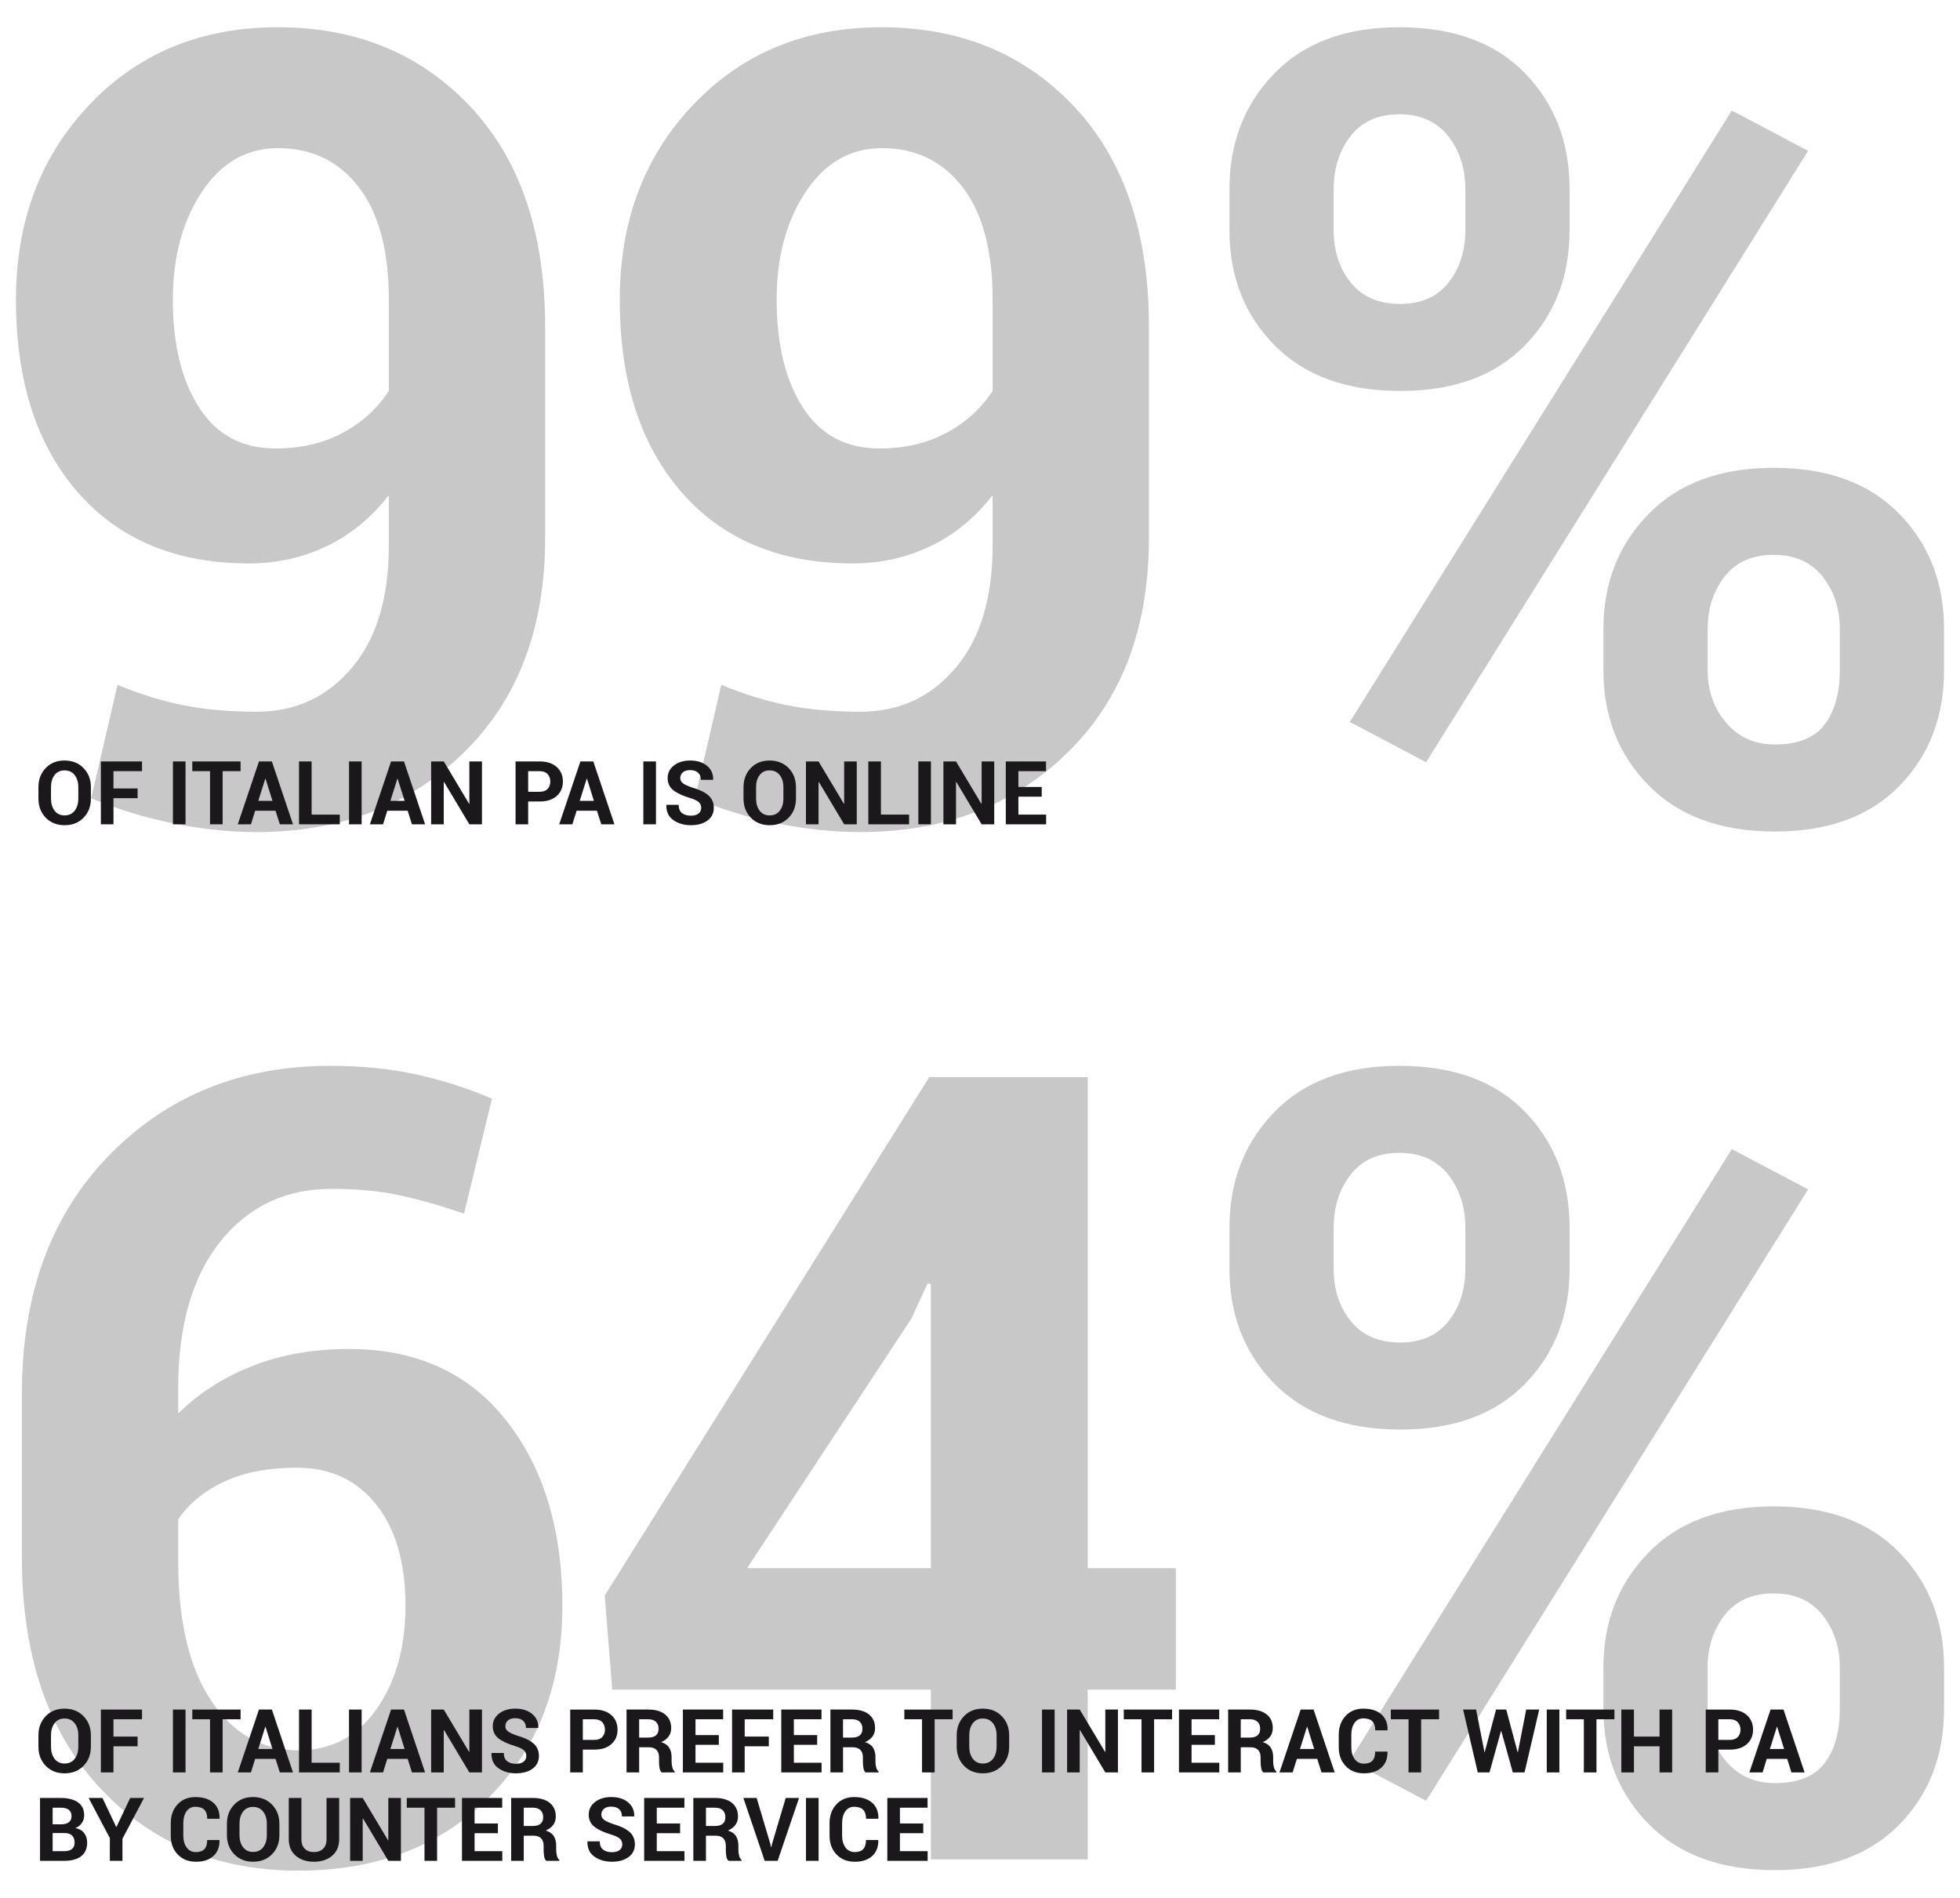<?xml version="1.0" encoding="utf-8"?>
<!-- Generator: Adobe Illustrator 16.0.0, SVG Export Plug-In . SVG Version: 6.00 Build 0)  -->
<!DOCTYPE svg PUBLIC "-//W3C//DTD SVG 1.1//EN" "http://www.w3.org/Graphics/SVG/1.1/DTD/svg11.dtd">
<svg version="1.1" id="Layer_1" xmlns="http://www.w3.org/2000/svg" xmlns:xlink="http://www.w3.org/1999/xlink" x="0px" y="0px"
	 width="399px" height="386.372px" viewBox="0 0 399 386.372" enable-background="new 0 0 399 386.372" xml:space="preserve">
<g>
	<g>
		<path fill="#C8C8C8" d="M52.248,144.891c7.875,0,14.328-2.971,19.359-8.914c5.031-5.942,7.547-14.236,7.547-24.883v-10.281
			c-3.573,4.594-7.803,8.058-12.688,10.391c-4.886,2.334-10.136,3.5-15.75,3.5c-14.803,0-26.414-4.813-34.836-14.438
			S3.248,77.553,3.248,61c0-15.969,4.994-29.203,14.984-39.703c9.989-10.5,22.75-15.75,38.281-15.75
			c16.041,0,29.13,5.396,39.266,16.188c10.135,10.792,15.203,25.74,15.203,44.844v42.875c0,18.375-5.523,32.959-16.57,43.75
			c-11.047,10.792-25.102,16.188-42.164,16.188c-5.542,0-11.248-0.602-17.117-1.805c-5.87-1.203-11.394-2.898-16.57-5.086
			l5.359-23.078c4.594,1.896,9.078,3.281,13.453,4.156S46.706,144.891,52.248,144.891z M56.076,91.297
			c5.177,0,9.734-1.057,13.672-3.172c3.938-2.114,7.072-4.958,9.406-8.531V61c0-9.989-2.042-17.627-6.125-22.914
			c-4.084-5.286-9.553-7.93-16.406-7.93c-6.417,0-11.594,2.972-15.531,8.914c-3.938,5.943-5.906,13.253-5.906,21.93
			c0,9.115,1.786,16.443,5.359,21.984C44.117,88.527,49.295,91.297,56.076,91.297z"/>
		<path fill="#C8C8C8" d="M175.164,144.891c7.875,0,14.328-2.971,19.359-8.914c5.031-5.942,7.547-14.236,7.547-24.883v-10.281
			c-3.573,4.594-7.803,8.058-12.688,10.391c-4.886,2.334-10.136,3.5-15.75,3.5c-14.803,0-26.414-4.813-34.836-14.438
			S126.164,77.553,126.164,61c0-15.969,4.994-29.203,14.984-39.703c9.989-10.5,22.75-15.75,38.281-15.75
			c16.041,0,29.13,5.396,39.266,16.188c10.135,10.792,15.203,25.74,15.203,44.844v42.875c0,18.375-5.523,32.959-16.57,43.75
			c-11.047,10.792-25.102,16.188-42.164,16.188c-5.542,0-11.248-0.602-17.117-1.805c-5.87-1.203-11.394-2.898-16.57-5.086
			l5.359-23.078c4.594,1.896,9.078,3.281,13.453,4.156S169.622,144.891,175.164,144.891z M178.992,91.297
			c5.177,0,9.734-1.057,13.672-3.172c3.938-2.114,7.072-4.958,9.406-8.531V61c0-9.989-2.042-17.627-6.125-22.914
			c-4.084-5.286-9.553-7.93-16.406-7.93c-6.417,0-11.594,2.972-15.531,8.914c-3.938,5.943-5.906,13.253-5.906,21.93
			c0,9.115,1.786,16.443,5.359,21.984C167.033,88.527,172.211,91.297,178.992,91.297z"/>
		<path fill="#C8C8C8" d="M250.282,38.469c0-9.406,3.044-17.244,9.133-23.516c6.088-6.271,14.564-9.406,25.43-9.406
			c11.01,0,19.541,3.117,25.594,9.352c6.052,6.234,9.078,14.092,9.078,23.57v8.422c0,9.406-3.026,17.209-9.078,23.406
			c-6.053,6.198-14.511,9.297-25.375,9.297c-10.938,0-19.469-3.099-25.594-9.297c-6.125-6.197-9.188-14-9.188-23.406V38.469z
			 M271.501,46.891c0,4.229,1.166,7.784,3.5,10.664c2.333,2.881,5.688,4.32,10.063,4.32c4.229,0,7.492-1.439,9.789-4.32
			c2.297-2.88,3.445-6.435,3.445-10.664v-8.422c0-4.229-1.167-7.82-3.5-10.773c-2.334-2.953-5.651-4.43-9.953-4.43
			c-4.303,0-7.602,1.477-9.898,4.43s-3.445,6.545-3.445,10.773V46.891z M290.313,155.172l-15.531-8.203L352.548,22.5l15.531,8.203
			L290.313,155.172z M326.407,128.047c0-9.333,3.063-17.135,9.188-23.406c6.125-6.271,14.619-9.406,25.484-9.406
			c10.938,0,19.45,3.117,25.539,9.352c6.088,6.234,9.133,14.055,9.133,23.461v8.422c0,9.479-3.026,17.318-9.078,23.516
			c-6.053,6.198-14.511,9.297-25.375,9.297c-10.938,0-19.487-3.117-25.648-9.352c-6.162-6.234-9.242-14.055-9.242-23.461V128.047z
			 M347.626,136.469c0,4.156,1.258,7.711,3.773,10.664s5.814,4.43,9.898,4.43c4.739,0,8.13-1.367,10.172-4.102
			c2.041-2.734,3.063-6.398,3.063-10.992v-8.422c0-4.156-1.167-7.711-3.5-10.664c-2.334-2.953-5.651-4.43-9.953-4.43
			c-4.375,0-7.711,1.477-10.008,4.43s-3.445,6.508-3.445,10.664V136.469z"/>
	</g>
	<g>
		<path fill="#C8C8C8" d="M67.233,216.98c6.197,0,11.939,0.565,17.227,1.695c5.286,1.131,10.518,2.789,15.695,4.977l-5.688,23.406
			c-4.959-1.677-9.406-2.935-13.344-3.773c-3.938-0.838-8.495-1.258-13.672-1.258c-9.334,0-16.862,3.573-22.586,10.719
			c-5.725,7.146-8.586,17.1-8.586,29.86v5.141c4.229-4.156,9.278-7.383,15.148-9.68c5.869-2.297,12.414-3.445,19.633-3.445
			c13.635,0,24.281,4.83,31.938,14.492s11.484,22.258,11.484,37.789c0,15.969-4.959,28.947-14.875,38.938
			c-9.917,9.99-22.859,14.984-38.828,14.984c-16.625,0-30.17-5.688-40.633-17.063C9.684,352.387,4.452,336.818,4.452,317.059
			v-33.359c0-20.198,5.924-36.368,17.773-48.508C34.074,223.05,49.077,216.98,67.233,216.98z M60.452,298.793
			c-5.761,0-10.664,0.93-14.711,2.789s-7.201,4.43-9.461,7.711v8.531c0,12.25,2.242,21.729,6.727,28.438
			s10.408,10.063,17.773,10.063c6.635,0,11.922-2.789,15.859-8.367s5.906-12.596,5.906-21.055c0-8.75-1.987-15.623-5.961-20.617
			C72.61,301.291,67.233,298.793,60.452,298.793z"/>
		<path fill="#C8C8C8" d="M221.431,319.246h17.938v24.719h-17.938v34.563h-31.938v-34.563h-64.859l-1.531-19.141l66.063-105.547
			h32.266V319.246z M152.087,319.246h37.406v-57.86l-0.656-0.109l-3.281,7.109L152.087,319.246z"/>
		<path fill="#C8C8C8" d="M250.283,249.902c0-9.406,3.044-17.244,9.133-23.516c6.088-6.271,14.564-9.406,25.43-9.406
			c11.01,0,19.541,3.117,25.594,9.352c6.052,6.234,9.078,14.092,9.078,23.57v8.422c0,9.406-3.026,17.209-9.078,23.407
			c-6.053,6.197-14.511,9.297-25.375,9.297c-10.938,0-19.469-3.1-25.594-9.297s-9.188-14-9.188-23.407V249.902z M271.502,258.324
			c0,4.229,1.166,7.784,3.5,10.664c2.333,2.881,5.688,4.321,10.063,4.321c4.229,0,7.492-1.439,9.789-4.321
			c2.297-2.88,3.445-6.435,3.445-10.664v-8.422c0-4.229-1.167-7.82-3.5-10.773c-2.334-2.953-5.651-4.43-9.953-4.43
			c-4.303,0-7.602,1.477-9.898,4.43s-3.445,6.545-3.445,10.773V258.324z M290.314,366.605l-15.531-8.203l77.766-124.469
			l15.531,8.203L290.314,366.605z M326.408,339.48c0-9.334,3.063-17.135,9.188-23.406s14.619-9.406,25.484-9.406
			c10.938,0,19.45,3.117,25.539,9.352c6.088,6.234,9.133,14.055,9.133,23.461v8.422c0,9.479-3.026,17.318-9.078,23.516
			c-6.053,6.197-14.511,9.297-25.375,9.297c-10.938,0-19.487-3.117-25.648-9.352c-6.162-6.234-9.242-14.055-9.242-23.461V339.48z
			 M347.627,347.902c0,4.156,1.258,7.711,3.773,10.664s5.814,4.43,9.898,4.43c4.739,0,8.13-1.367,10.172-4.102
			c2.041-2.734,3.063-6.398,3.063-10.992v-8.422c0-4.156-1.167-7.711-3.5-10.664c-2.334-2.953-5.651-4.43-9.953-4.43
			c-4.375,0-7.711,1.477-10.008,4.43s-3.445,6.508-3.445,10.664V347.902z"/>
	</g>
	<g>
		<path fill="#1B181C" d="M18.503,162.562c0,1.576-0.496,2.876-1.486,3.897c-0.99,1.023-2.279,1.534-3.867,1.534
			c-1.582,0-2.865-0.513-3.85-1.538s-1.477-2.323-1.477-3.894v-2.303c0-1.564,0.491-2.86,1.473-3.89
			c0.981-1.027,2.26-1.542,3.836-1.542c1.588,0,2.881,0.515,3.877,1.542c0.996,1.029,1.494,2.325,1.494,3.89V162.562z
			 M15.944,160.242c0-0.996-0.248-1.813-0.746-2.452s-1.188-0.958-2.066-0.958c-0.867,0-1.542,0.319-2.025,0.958
			s-0.725,1.456-0.725,2.452v2.32c0,1.014,0.242,1.84,0.729,2.479s1.166,0.958,2.039,0.958c0.879,0,1.564-0.319,2.057-0.958
			s0.738-1.465,0.738-2.479V160.242z"/>
		<path fill="#1B181C" d="M28.013,162.492h-4.914v5.317h-2.566v-12.797h8.377v1.978h-5.811v3.524h4.914V162.492z"/>
		<path fill="#1B181C" d="M37.769,167.809h-2.566v-12.797h2.566V167.809z"/>
		<path fill="#1B181C" d="M48.974,156.99h-3.656v10.819h-2.566V156.99h-3.604v-1.978h9.826V156.99z"/>
		<path fill="#1B181C" d="M56.093,165.049h-4.148l-0.861,2.76h-2.68l4.314-12.797h2.629l4.297,12.797h-2.68L56.093,165.049z
			 M52.577,163.037h2.893l-1.416-4.509h-0.053L52.577,163.037z"/>
		<path fill="#1B181C" d="M63.44,165.84h5.73v1.969h-8.297v-12.797h2.566V165.84z"/>
		<path fill="#1B181C" d="M73.618,167.809h-2.566v-12.797h2.566V167.809z"/>
		<path fill="#1B181C" d="M82.987,165.049h-4.148l-0.861,2.76h-2.68l4.314-12.797h2.629l4.297,12.797h-2.68L82.987,165.049z
			 M79.472,163.037h2.893l-1.416-4.509h-0.053L79.472,163.037z"/>
		<path fill="#1B181C" d="M98.114,167.809h-2.566l-5.16-8.631l-0.053,0.009v8.622h-2.566v-12.797h2.566l5.16,8.622l0.053-0.009
			v-8.613h2.566V167.809z"/>
		<path fill="#1B181C" d="M107.519,163.168v4.641h-2.566v-12.797h4.895c1.471,0,2.629,0.375,3.473,1.125s1.266,1.737,1.266,2.962
			s-0.422,2.209-1.266,2.953s-2.002,1.116-3.473,1.116H107.519z M107.519,161.191h2.328c0.715,0,1.258-0.194,1.627-0.585
			c0.369-0.389,0.553-0.886,0.553-1.489c0-0.615-0.183-1.124-0.549-1.524c-0.366-0.402-0.91-0.603-1.631-0.603h-2.328V161.191z"/>
		<path fill="#1B181C" d="M121.528,165.049h-4.148l-0.861,2.76h-2.682l4.316-12.797h2.627l4.299,12.797h-2.682L121.528,165.049z
			 M118.013,163.037h2.891l-1.414-4.509h-0.053L118.013,163.037z"/>
		<path fill="#1B181C" d="M133.534,167.809h-2.566v-12.797h2.566V167.809z"/>
		<path fill="#1B181C" d="M142.745,164.469c0-0.492-0.172-0.888-0.515-1.187s-0.944-0.58-1.806-0.844
			c-1.477-0.445-2.598-0.97-3.362-1.573s-1.147-1.427-1.147-2.47c0-1.049,0.432-1.905,1.293-2.571
			c0.861-0.664,1.959-0.997,3.295-0.997c1.418,0,2.56,0.357,3.424,1.072s1.281,1.652,1.252,2.813l-0.018,0.053h-2.486
			c0-0.639-0.193-1.13-0.58-1.472c-0.387-0.344-0.93-0.515-1.627-0.515c-0.633,0-1.121,0.152-1.467,0.457s-0.52,0.694-0.52,1.169
			c0,0.434,0.188,0.789,0.563,1.068c0.375,0.277,1.023,0.572,1.943,0.883c1.406,0.398,2.479,0.918,3.217,1.561
			c0.738,0.641,1.107,1.486,1.107,2.535c0,1.096-0.428,1.96-1.283,2.593s-1.986,0.949-3.393,0.949c-1.377,0-2.56-0.343-3.547-1.028
			s-1.467-1.708-1.438-3.067l0.018-0.053h2.488c0,0.756,0.223,1.313,0.668,1.67s1.049,0.536,1.811,0.536
			c0.686,0,1.208-0.144,1.568-0.431S142.745,164.95,142.745,164.469z"/>
		<path fill="#1B181C" d="M162.036,162.562c0,1.576-0.494,2.876-1.484,3.897c-0.99,1.023-2.279,1.534-3.867,1.534
			c-1.582,0-2.865-0.513-3.85-1.538s-1.477-2.323-1.477-3.894v-2.303c0-1.564,0.49-2.86,1.472-3.89
			c0.981-1.027,2.261-1.542,3.837-1.542c1.588,0,2.879,0.515,3.875,1.542c0.996,1.029,1.494,2.325,1.494,3.89V162.562z
			 M159.479,160.242c0-0.996-0.25-1.813-0.748-2.452s-1.186-0.958-2.064-0.958c-0.867,0-1.543,0.319-2.026,0.958
			s-0.726,1.456-0.726,2.452v2.32c0,1.014,0.244,1.84,0.73,2.479s1.166,0.958,2.039,0.958c0.879,0,1.564-0.319,2.057-0.958
			s0.738-1.465,0.738-2.479V160.242z"/>
		<path fill="#1B181C" d="M174.411,167.809h-2.566l-5.158-8.631l-0.053,0.009v8.622h-2.566v-12.797h2.566l5.158,8.622l0.053-0.009
			v-8.613h2.566V167.809z"/>
		<path fill="#1B181C" d="M179.333,165.84h5.73v1.969h-8.297v-12.797h2.566V165.84z"/>
		<path fill="#1B181C" d="M189.511,167.809h-2.566v-12.797h2.566V167.809z"/>
		<path fill="#1B181C" d="M202.396,167.809h-2.566l-5.158-8.631l-0.053,0.009v8.622h-2.566v-12.797h2.566l5.158,8.622l0.053-0.009
			v-8.613h2.566V167.809z"/>
		<path fill="#1B181C" d="M212.063,162.184h-4.746v3.656h5.643v1.969h-8.209v-12.797h8.191v1.978h-5.625v3.217h4.746V162.184z"/>
	</g>
	<g>
		<path fill="#1B181C" d="M18.503,355.578c0,1.576-0.496,2.875-1.486,3.898c-0.99,1.021-2.279,1.533-3.867,1.533
			c-1.582,0-2.865-0.512-3.85-1.537s-1.477-2.324-1.477-3.895v-2.303c0-1.564,0.491-2.861,1.473-3.889
			c0.981-1.029,2.26-1.543,3.836-1.543c1.588,0,2.881,0.514,3.877,1.543c0.996,1.027,1.494,2.324,1.494,3.889V355.578z
			 M15.944,353.258c0-0.996-0.248-1.813-0.746-2.451s-1.188-0.959-2.066-0.959c-0.867,0-1.542,0.32-2.025,0.959
			s-0.725,1.455-0.725,2.451v2.32c0,1.014,0.242,1.84,0.729,2.479s1.166,0.959,2.039,0.959c0.879,0,1.564-0.32,2.057-0.959
			s0.738-1.465,0.738-2.479V353.258z"/>
		<path fill="#1B181C" d="M28.013,355.508h-4.914v5.318h-2.566v-12.797h8.377v1.977h-5.811v3.525h4.914V355.508z"/>
		<path fill="#1B181C" d="M37.769,360.826h-2.566v-12.797h2.566V360.826z"/>
		<path fill="#1B181C" d="M48.974,350.006h-3.656v10.82h-2.566v-10.82h-3.604v-1.977h9.826V350.006z"/>
		<path fill="#1B181C" d="M56.093,358.066h-4.148l-0.861,2.76h-2.68l4.314-12.797h2.629l4.297,12.797h-2.68L56.093,358.066z
			 M52.577,356.053h2.893l-1.416-4.508h-0.053L52.577,356.053z"/>
		<path fill="#1B181C" d="M63.44,358.857h5.73v1.969h-8.297v-12.797h2.566V358.857z"/>
		<path fill="#1B181C" d="M73.618,360.826h-2.566v-12.797h2.566V360.826z"/>
		<path fill="#1B181C" d="M82.987,358.066h-4.148l-0.861,2.76h-2.68l4.314-12.797h2.629l4.297,12.797h-2.68L82.987,358.066z
			 M79.472,356.053h2.893l-1.416-4.508h-0.053L79.472,356.053z"/>
		<path fill="#1B181C" d="M98.114,360.826h-2.566l-5.16-8.631l-0.053,0.008v8.623h-2.566v-12.797h2.566l5.16,8.621l0.053-0.008
			v-8.613h2.566V360.826z"/>
		<path fill="#1B181C" d="M107.14,357.486c0-0.492-0.171-0.889-0.514-1.188s-0.945-0.58-1.807-0.844
			c-1.477-0.445-2.597-0.969-3.361-1.572s-1.146-1.428-1.146-2.471c0-1.049,0.43-1.906,1.291-2.57
			c0.861-0.666,1.961-0.998,3.297-0.998c1.418,0,2.559,0.357,3.423,1.072s1.282,1.652,1.253,2.813l-0.018,0.053h-2.488
			c0-0.639-0.193-1.129-0.58-1.473c-0.387-0.342-0.928-0.514-1.625-0.514c-0.633,0-1.123,0.152-1.469,0.457s-0.518,0.695-0.518,1.17
			c0,0.434,0.188,0.789,0.563,1.066c0.375,0.279,1.021,0.574,1.941,0.885c1.406,0.398,2.479,0.918,3.217,1.559
			c0.738,0.643,1.107,1.488,1.107,2.537c0,1.096-0.428,1.959-1.283,2.592s-1.986,0.949-3.393,0.949
			c-1.377,0-2.559-0.342-3.546-1.027s-1.466-1.709-1.437-3.068l0.018-0.053h2.486c0,0.756,0.223,1.313,0.668,1.67
			s1.049,0.537,1.811,0.537c0.686,0,1.209-0.145,1.569-0.432S107.14,357.967,107.14,357.486z"/>
		<path fill="#1B181C" d="M118.646,356.186v4.641h-2.566v-12.797h4.895c1.471,0,2.629,0.375,3.473,1.125s1.266,1.736,1.266,2.961
			s-0.422,2.209-1.266,2.953s-2.002,1.117-3.473,1.117H118.646z M118.646,354.207h2.328c0.715,0,1.258-0.195,1.627-0.584
			c0.369-0.391,0.553-0.887,0.553-1.49c0-0.615-0.183-1.123-0.549-1.525c-0.366-0.4-0.91-0.602-1.631-0.602h-2.328V354.207z"/>
		<path fill="#1B181C" d="M130.114,355.711v5.115h-2.566v-12.797h4.43c1.459,0,2.601,0.332,3.424,0.996
			c0.823,0.666,1.234,1.594,1.234,2.783c0,0.656-0.174,1.223-0.522,1.699c-0.349,0.479-0.856,0.863-1.524,1.156
			c0.756,0.223,1.299,0.596,1.63,1.117s0.497,1.166,0.497,1.934v0.939c0,0.357,0.048,0.73,0.145,1.121
			c0.097,0.389,0.262,0.678,0.496,0.865v0.186h-2.645c-0.234-0.188-0.386-0.498-0.453-0.932s-0.102-0.854-0.102-1.258v-0.904
			c0-0.639-0.174-1.137-0.522-1.49c-0.349-0.355-0.843-0.531-1.481-0.531H130.114z M130.114,353.732h1.82
			c0.721,0,1.256-0.152,1.607-0.457s0.527-0.756,0.527-1.354c0-0.586-0.177-1.051-0.531-1.396s-0.875-0.52-1.561-0.52h-1.863
			V353.732z"/>
		<path fill="#1B181C" d="M146.331,355.201h-4.746v3.656h5.643v1.969h-8.209v-12.797h8.191v1.977h-5.625v3.217h4.746V355.201z"/>
		<path fill="#1B181C" d="M156.509,355.508h-4.914v5.318h-2.566v-12.797h8.377v1.977h-5.811v3.525h4.914V355.508z"/>
		<path fill="#1B181C" d="M166.353,355.201h-4.746v3.656h5.643v1.969h-8.209v-12.797h8.191v1.977h-5.625v3.217h4.746V355.201z"/>
		<path fill="#1B181C" d="M171.616,355.711v5.115h-2.566v-12.797h4.43c1.459,0,2.601,0.332,3.424,0.996
			c0.823,0.666,1.234,1.594,1.234,2.783c0,0.656-0.174,1.223-0.522,1.699c-0.349,0.479-0.856,0.863-1.524,1.156
			c0.756,0.223,1.299,0.596,1.63,1.117s0.497,1.166,0.497,1.934v0.939c0,0.357,0.048,0.73,0.145,1.121
			c0.097,0.389,0.262,0.678,0.496,0.865v0.186h-2.645c-0.234-0.188-0.386-0.498-0.453-0.932s-0.102-0.854-0.102-1.258v-0.904
			c0-0.639-0.174-1.137-0.522-1.49c-0.349-0.355-0.843-0.531-1.481-0.531H171.616z M171.616,353.732h1.82
			c0.721,0,1.256-0.152,1.607-0.457s0.527-0.756,0.527-1.354c0-0.586-0.177-1.051-0.531-1.396s-0.875-0.52-1.561-0.52h-1.863
			V353.732z"/>
		<path fill="#1B181C" d="M193.923,350.006h-3.656v10.82H187.7v-10.82h-3.604v-1.977h9.826V350.006z"/>
		<path fill="#1B181C" d="M205.437,355.578c0,1.576-0.494,2.875-1.484,3.898c-0.99,1.021-2.279,1.533-3.867,1.533
			c-1.582,0-2.865-0.512-3.85-1.537s-1.477-2.324-1.477-3.895v-2.303c0-1.564,0.49-2.861,1.472-3.889
			c0.981-1.029,2.261-1.543,3.837-1.543c1.588,0,2.879,0.514,3.875,1.543c0.996,1.027,1.494,2.324,1.494,3.889V355.578z
			 M202.88,353.258c0-0.996-0.25-1.813-0.748-2.451s-1.186-0.959-2.064-0.959c-0.867,0-1.543,0.32-2.026,0.959
			s-0.726,1.455-0.726,2.451v2.32c0,1.014,0.244,1.84,0.73,2.479s1.166,0.959,2.039,0.959c0.879,0,1.564-0.32,2.057-0.959
			s0.738-1.465,0.738-2.479V353.258z"/>
		<path fill="#1B181C" d="M214.692,360.826h-2.566v-12.797h2.566V360.826z"/>
		<path fill="#1B181C" d="M227.577,360.826h-2.566l-5.16-8.631l-0.053,0.008v8.623h-2.566v-12.797h2.566l5.16,8.621l0.053-0.008
			v-8.613h2.566V360.826z"/>
		<path fill="#1B181C" d="M238.599,350.006h-3.656v10.82h-2.566v-10.82h-3.604v-1.977h9.826V350.006z"/>
		<path fill="#1B181C" d="M247.317,355.201h-4.746v3.656h5.643v1.969h-8.209v-12.797h8.191v1.977h-5.625v3.217h4.746V355.201z"/>
		<path fill="#1B181C" d="M252.581,355.711v5.115h-2.566v-12.797h4.43c1.459,0,2.601,0.332,3.424,0.996
			c0.823,0.666,1.234,1.594,1.234,2.783c0,0.656-0.174,1.223-0.522,1.699c-0.349,0.479-0.856,0.863-1.524,1.156
			c0.756,0.223,1.299,0.596,1.63,1.117s0.497,1.166,0.497,1.934v0.939c0,0.357,0.048,0.73,0.145,1.121
			c0.097,0.389,0.262,0.678,0.496,0.865v0.186h-2.645c-0.234-0.188-0.386-0.498-0.453-0.932s-0.102-0.854-0.102-1.258v-0.904
			c0-0.639-0.174-1.137-0.522-1.49c-0.349-0.355-0.843-0.531-1.481-0.531H252.581z M252.581,353.732h1.82
			c0.721,0,1.256-0.152,1.607-0.457s0.527-0.756,0.527-1.354c0-0.586-0.177-1.051-0.531-1.396s-0.875-0.52-1.561-0.52h-1.863
			V353.732z"/>
		<path fill="#1B181C" d="M268.155,358.066h-4.148l-0.861,2.76h-2.68l4.314-12.797h2.629l4.297,12.797h-2.68L268.155,358.066z
			 M264.64,356.053h2.893l-1.416-4.508h-0.053L264.64,356.053z"/>
		<path fill="#1B181C" d="M282.438,356.59l0.018,0.053c0.023,1.365-0.393,2.434-1.248,3.207s-2.037,1.16-3.543,1.16
			c-1.535,0-2.773-0.494-3.717-1.48c-0.943-0.988-1.416-2.264-1.416-3.828v-2.539c0-1.559,0.461-2.836,1.381-3.828
			c0.92-0.994,2.127-1.49,3.621-1.49c1.559,0,2.777,0.381,3.656,1.143s1.307,1.834,1.283,3.217l-0.018,0.053h-2.496
			c0-0.82-0.198-1.432-0.594-1.832c-0.396-0.402-1.006-0.602-1.832-0.602c-0.768,0-1.367,0.309-1.798,0.926
			c-0.431,0.619-0.646,1.418-0.646,2.396v2.557c0,0.984,0.227,1.787,0.681,2.408s1.085,0.932,1.894,0.932
			c0.768,0,1.341-0.201,1.719-0.602c0.378-0.402,0.566-1.018,0.566-1.85H282.438z"/>
		<path fill="#1B181C" d="M292.958,350.006h-3.656v10.82h-2.566v-10.82h-3.604v-1.977h9.826V350.006z"/>
		<path fill="#1B181C" d="M308.946,356.713h0.053l1.695-8.684h2.646l-2.988,12.797h-2.383l-2.355-8.43h-0.053l-2.346,8.43h-2.383
			l-2.988-12.797h2.646l1.705,8.674h0.053l2.303-8.674h2.074L308.946,356.713z"/>
		<path fill="#1B181C" d="M317.444,360.826h-2.566v-12.797h2.566V360.826z"/>
		<path fill="#1B181C" d="M328.651,350.006h-3.656v10.82h-2.566v-10.82h-3.604v-1.977h9.826V350.006z"/>
		<path fill="#1B181C" d="M340.401,360.826h-2.566v-5.318h-5.211v5.318h-2.566v-12.797h2.566v5.502h5.211v-5.502h2.566V360.826z"/>
		<path fill="#1B181C" d="M349.806,356.186v4.641h-2.566v-12.797h4.896c1.471,0,2.627,0.375,3.471,1.125s1.266,1.736,1.266,2.961
			s-0.422,2.209-1.266,2.953s-2,1.117-3.471,1.117H349.806z M349.806,354.207h2.33c0.715,0,1.256-0.195,1.625-0.584
			c0.369-0.391,0.555-0.887,0.555-1.49c0-0.615-0.184-1.123-0.55-1.525c-0.366-0.4-0.909-0.602-1.63-0.602h-2.33V354.207z"/>
		<path fill="#1B181C" d="M363.815,358.066h-4.148l-0.861,2.76h-2.68l4.314-12.797h2.629l4.297,12.797h-2.68L363.815,358.066z
			 M360.3,356.053h2.893l-1.416-4.508h-0.053L360.3,356.053z"/>
		<path fill="#1B181C" d="M8.149,378.826v-12.797h4.191c1.506,0,2.682,0.293,3.525,0.883c0.844,0.588,1.266,1.463,1.266,2.623
			c0,0.586-0.152,1.111-0.457,1.574s-0.75,0.811-1.336,1.045c0.797,0.146,1.396,0.492,1.801,1.037s0.607,1.182,0.607,1.908
			c0,1.225-0.404,2.15-1.213,2.781c-0.809,0.629-1.955,0.945-3.438,0.945H8.149z M10.716,371.391h1.713
			c0.686,0,1.213-0.141,1.582-0.422s0.555-0.691,0.555-1.23c0-0.592-0.187-1.029-0.559-1.311s-0.928-0.422-1.666-0.422h-1.625
			V371.391z M10.716,373.166v3.691h2.381c0.68,0,1.199-0.148,1.557-0.445c0.357-0.295,0.535-0.732,0.535-1.313
			c0-0.621-0.176-1.1-0.527-1.434s-0.881-0.5-1.59-0.5H10.716z"/>
		<path fill="#1B181C" d="M23.653,371.926h0.053l2.795-5.896h2.813l-4.387,8.297v4.5H22.36v-4.633l-4.314-8.164h2.813
			L23.653,371.926z"/>
		<path fill="#1B181C" d="M44.667,374.59l0.018,0.053c0.023,1.365-0.393,2.434-1.248,3.207s-2.035,1.16-3.541,1.16
			c-1.535,0-2.775-0.494-3.719-1.48c-0.943-0.988-1.414-2.264-1.414-3.828v-2.539c0-1.559,0.459-2.836,1.379-3.828
			c0.92-0.994,2.127-1.49,3.621-1.49c1.559,0,2.777,0.381,3.656,1.143s1.307,1.834,1.283,3.217l-0.018,0.053h-2.496
			c0-0.82-0.197-1.432-0.593-1.832c-0.396-0.402-1.007-0.602-1.833-0.602c-0.768,0-1.366,0.309-1.797,0.926
			c-0.431,0.619-0.646,1.418-0.646,2.396v2.557c0,0.984,0.228,1.787,0.682,2.408s1.086,0.932,1.895,0.932
			c0.768,0,1.34-0.201,1.718-0.602c0.378-0.402,0.567-1.018,0.567-1.85H44.667z"/>
		<path fill="#1B181C" d="M56.876,373.578c0,1.576-0.496,2.875-1.486,3.898c-0.99,1.021-2.279,1.533-3.867,1.533
			c-1.582,0-2.865-0.512-3.85-1.537s-1.477-2.324-1.477-3.895v-2.303c0-1.564,0.491-2.861,1.473-3.889
			c0.981-1.029,2.26-1.543,3.836-1.543c1.588,0,2.881,0.514,3.877,1.543c0.996,1.027,1.494,2.324,1.494,3.889V373.578z
			 M54.317,371.258c0-0.996-0.248-1.813-0.746-2.451s-1.188-0.959-2.066-0.959c-0.867,0-1.542,0.32-2.025,0.959
			s-0.725,1.455-0.725,2.451v2.32c0,1.014,0.242,1.84,0.729,2.479s1.166,0.959,2.039,0.959c0.879,0,1.564-0.32,2.057-0.959
			s0.738-1.465,0.738-2.479V371.258z"/>
		<path fill="#1B181C" d="M69.048,366.029v8.375c0,1.441-0.477,2.57-1.432,3.385s-2.195,1.221-3.719,1.221
			c-1.518,0-2.749-0.406-3.695-1.221s-1.42-1.943-1.42-3.385v-8.375h2.576v8.375c0,0.855,0.229,1.51,0.686,1.961
			s1.074,0.676,1.854,0.676c0.791,0,1.418-0.225,1.881-0.676s0.695-1.105,0.695-1.961v-8.375H69.048z"/>
		<path fill="#1B181C" d="M81.616,378.826H79.05l-5.158-8.631l-0.053,0.008v8.623h-2.566v-12.797h2.566l5.158,8.621l0.053-0.008
			v-8.613h2.566V378.826z"/>
		<path fill="#1B181C" d="M92.638,368.006h-3.656v10.82h-2.566v-10.82h-3.604v-1.977h9.826V368.006z"/>
		<path fill="#1B181C" d="M101.356,373.201H96.61v3.656h5.643v1.969h-8.209v-12.797h8.191v1.977H96.61v3.217h4.746V373.201z"/>
		<path fill="#1B181C" d="M106.622,373.711v5.115h-2.566v-12.797h4.43c1.459,0,2.6,0.332,3.423,0.996
			c0.823,0.666,1.235,1.594,1.235,2.783c0,0.656-0.175,1.223-0.523,1.699c-0.349,0.479-0.857,0.863-1.525,1.156
			c0.756,0.223,1.3,0.596,1.631,1.117s0.496,1.166,0.496,1.934v0.939c0,0.357,0.049,0.73,0.146,1.121
			c0.097,0.389,0.263,0.678,0.497,0.865v0.186h-2.646c-0.234-0.188-0.385-0.498-0.452-0.932s-0.101-0.854-0.101-1.258v-0.904
			c0-0.639-0.175-1.137-0.523-1.49c-0.349-0.355-0.842-0.531-1.48-0.531H106.622z M106.622,371.732h1.818
			c0.721,0,1.258-0.152,1.609-0.457s0.527-0.756,0.527-1.354c0-0.586-0.178-1.051-0.532-1.396s-0.874-0.52-1.56-0.52h-1.863V371.732
			z"/>
		<path fill="#1B181C" d="M126.679,375.486c0-0.492-0.172-0.889-0.515-1.188s-0.944-0.58-1.806-0.844
			c-1.477-0.445-2.598-0.969-3.362-1.572s-1.147-1.428-1.147-2.471c0-1.049,0.432-1.906,1.293-2.57
			c0.861-0.666,1.959-0.998,3.295-0.998c1.418,0,2.56,0.357,3.424,1.072s1.281,1.652,1.252,2.813l-0.018,0.053h-2.486
			c0-0.639-0.193-1.129-0.58-1.473c-0.387-0.342-0.93-0.514-1.627-0.514c-0.633,0-1.121,0.152-1.467,0.457s-0.52,0.695-0.52,1.17
			c0,0.434,0.188,0.789,0.563,1.066c0.375,0.279,1.023,0.574,1.943,0.885c1.406,0.398,2.479,0.918,3.217,1.559
			c0.738,0.643,1.107,1.488,1.107,2.537c0,1.096-0.428,1.959-1.283,2.592s-1.986,0.949-3.393,0.949c-1.377,0-2.56-0.342-3.547-1.027
			s-1.467-1.709-1.438-3.068l0.018-0.053h2.488c0,0.756,0.223,1.313,0.668,1.67s1.049,0.537,1.811,0.537
			c0.686,0,1.208-0.145,1.568-0.432S126.679,375.967,126.679,375.486z"/>
		<path fill="#1B181C" d="M138.446,373.201H133.7v3.656h5.643v1.969h-8.209v-12.797h8.191v1.977H133.7v3.217h4.746V373.201z"/>
		<path fill="#1B181C" d="M143.712,373.711v5.115h-2.566v-12.797h4.43c1.459,0,2.6,0.332,3.423,0.996
			c0.823,0.666,1.235,1.594,1.235,2.783c0,0.656-0.175,1.223-0.523,1.699c-0.349,0.479-0.857,0.863-1.525,1.156
			c0.756,0.223,1.3,0.596,1.631,1.117s0.496,1.166,0.496,1.934v0.939c0,0.357,0.049,0.73,0.146,1.121
			c0.097,0.389,0.263,0.678,0.497,0.865v0.186h-2.646c-0.234-0.188-0.385-0.498-0.452-0.932s-0.101-0.854-0.101-1.258v-0.904
			c0-0.639-0.175-1.137-0.523-1.49c-0.349-0.355-0.842-0.531-1.48-0.531H143.712z M143.712,371.732h1.818
			c0.721,0,1.258-0.152,1.609-0.457s0.527-0.756,0.527-1.354c0-0.586-0.178-1.051-0.532-1.396s-0.874-0.52-1.56-0.52h-1.863V371.732
			z"/>
		<path fill="#1B181C" d="M156.808,375.354l0.158,0.703h0.053l0.148-0.676l2.787-9.352h2.707l-4.352,12.797h-2.637l-4.342-12.797
			h2.707L156.808,375.354z"/>
		<path fill="#1B181C" d="M166.642,378.826h-2.566v-12.797h2.566V378.826z"/>
		<path fill="#1B181C" d="M178.78,374.59l0.018,0.053c0.023,1.365-0.393,2.434-1.248,3.207s-2.037,1.16-3.543,1.16
			c-1.535,0-2.773-0.494-3.717-1.48c-0.943-0.988-1.416-2.264-1.416-3.828v-2.539c0-1.559,0.461-2.836,1.381-3.828
			c0.92-0.994,2.127-1.49,3.621-1.49c1.559,0,2.777,0.381,3.656,1.143s1.307,1.834,1.283,3.217l-0.018,0.053h-2.496
			c0-0.82-0.198-1.432-0.594-1.832c-0.396-0.402-1.006-0.602-1.832-0.602c-0.768,0-1.367,0.309-1.798,0.926
			c-0.431,0.619-0.646,1.418-0.646,2.396v2.557c0,0.984,0.227,1.787,0.681,2.408s1.085,0.932,1.894,0.932
			c0.768,0,1.341-0.201,1.719-0.602c0.378-0.402,0.566-1.018,0.566-1.85H178.78z"/>
		<path fill="#1B181C" d="M187.946,373.201H183.2v3.656h5.643v1.969h-8.209v-12.797h8.191v1.977H183.2v3.217h4.746V373.201z"/>
	</g>
</g>
</svg>
